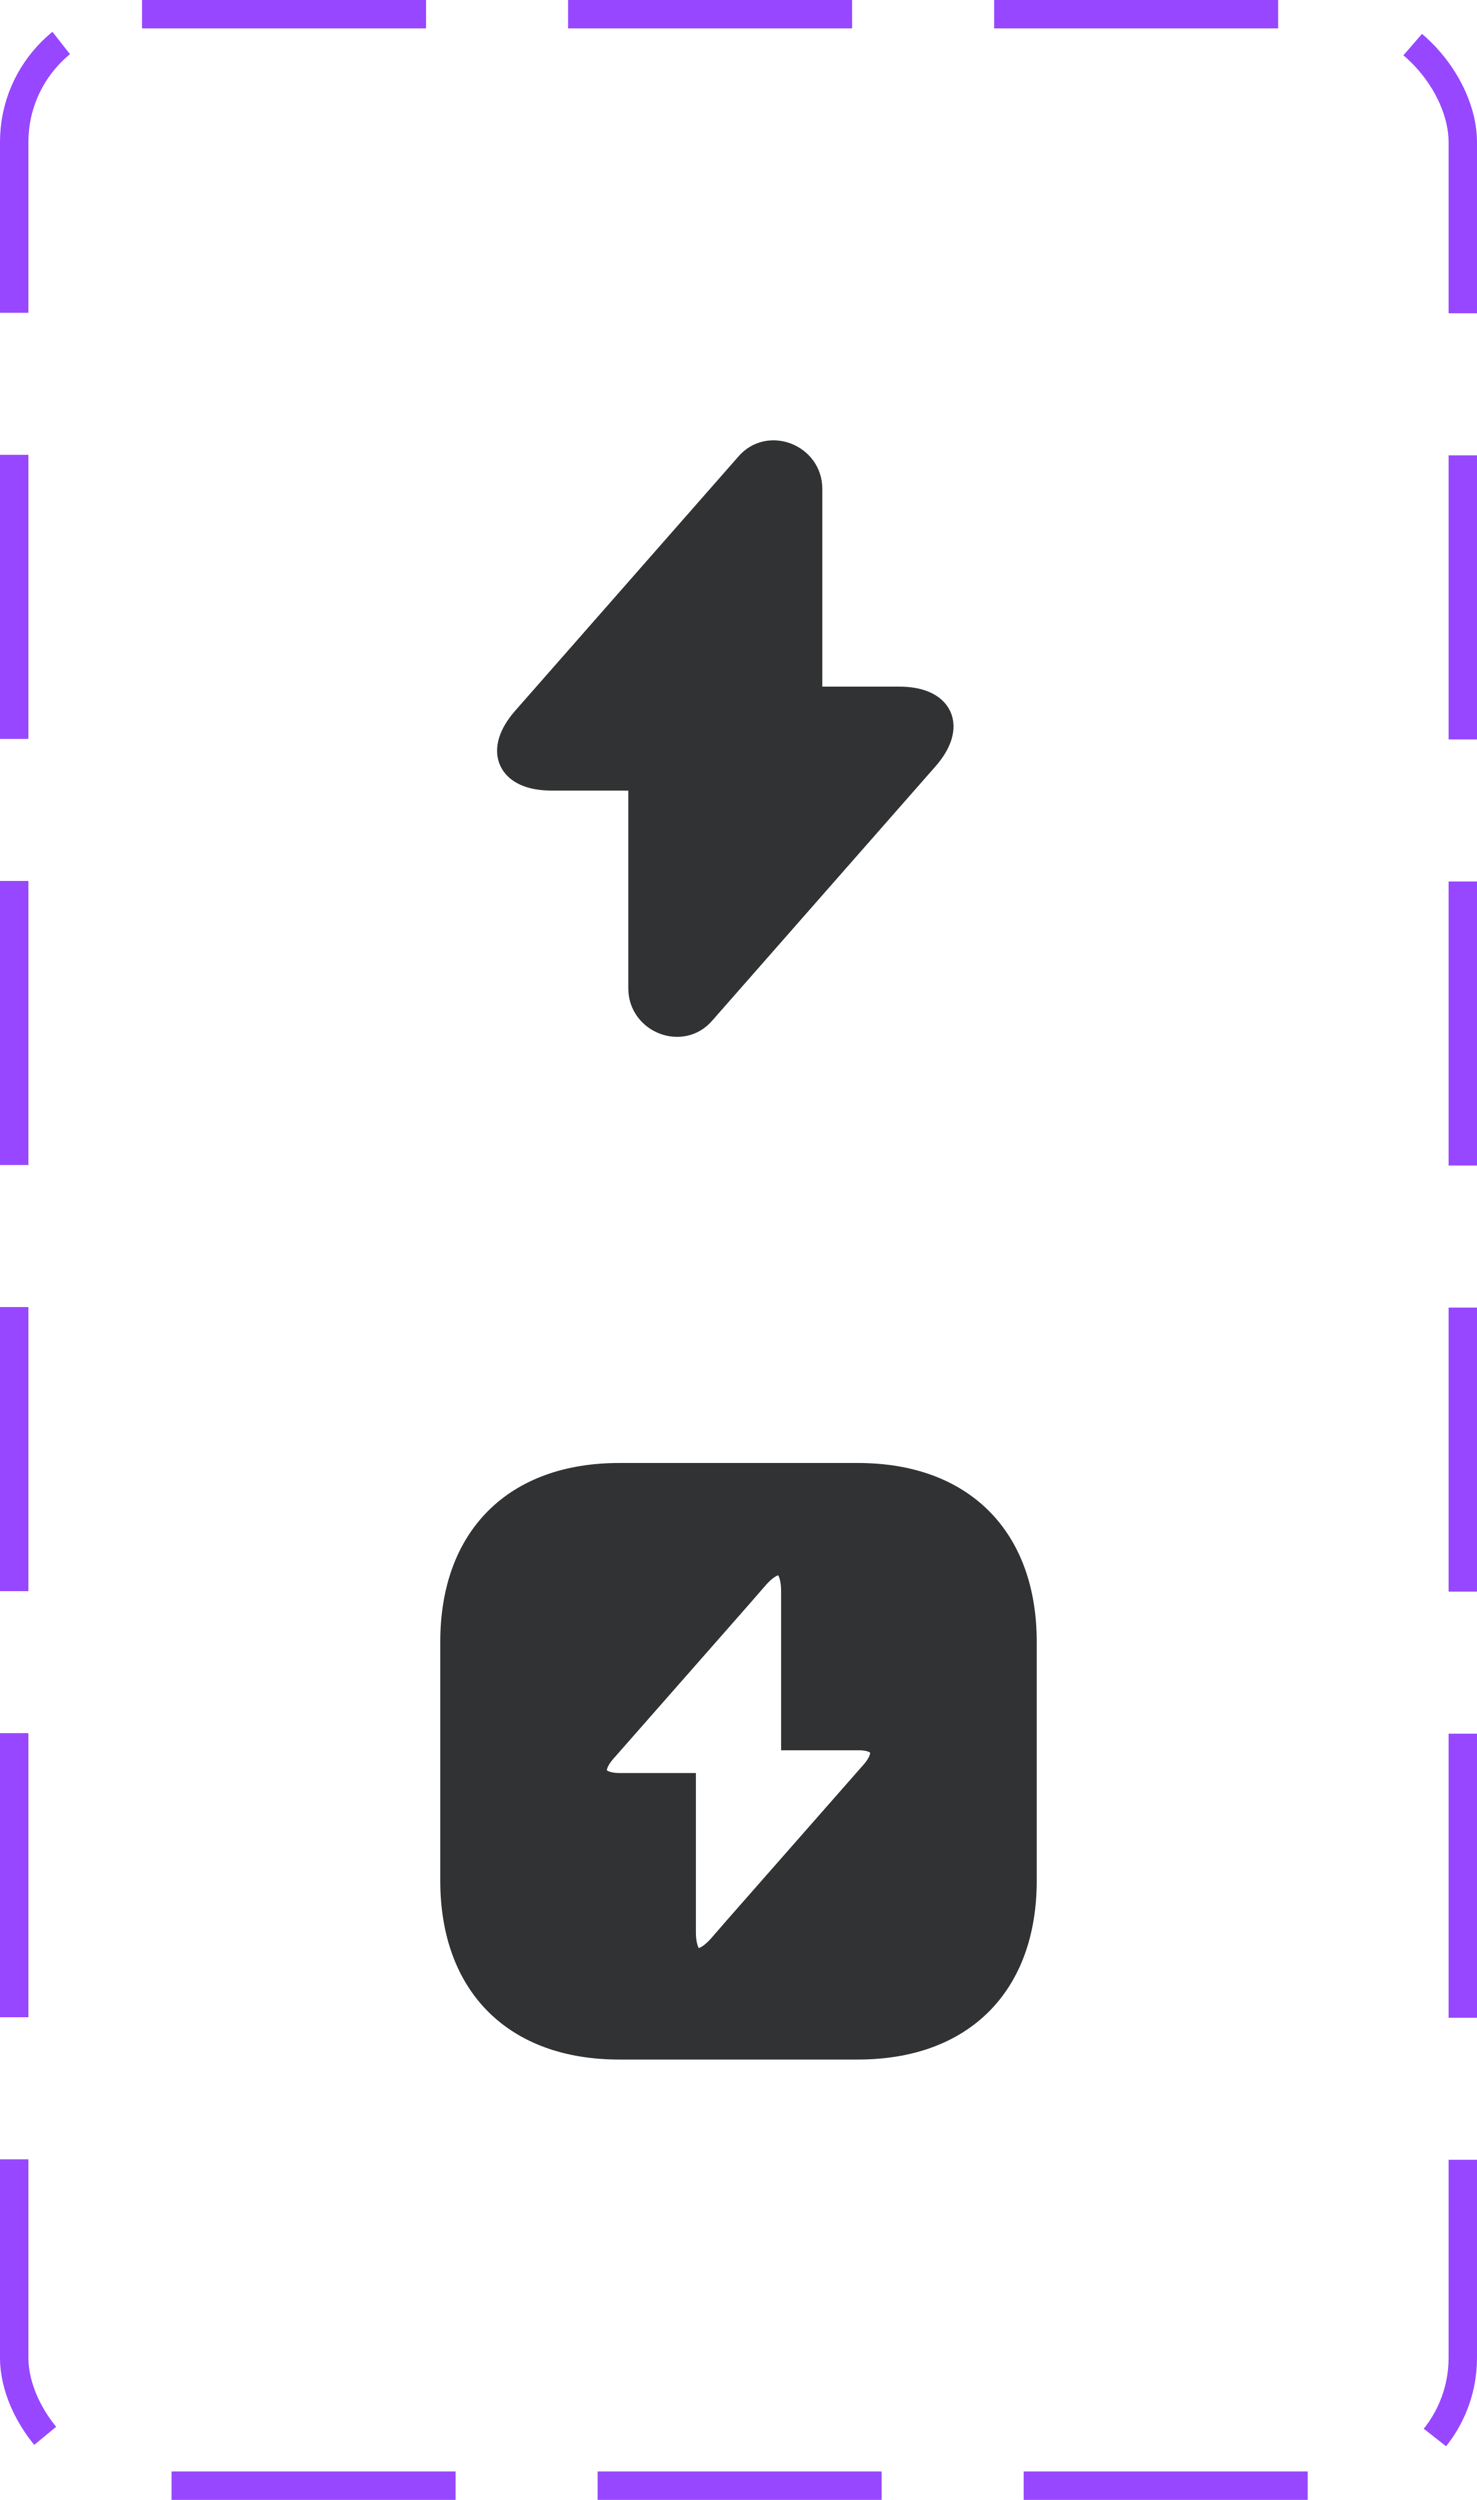 <svg width="52" height="88" viewBox="0 0 52 88" fill="none" xmlns="http://www.w3.org/2000/svg">
<path d="M19.416 27.33H22.62V34.794C22.62 35.884 23.997 36.428 24.702 35.595L32.552 26.657C33.513 25.567 33.096 24.67 31.654 24.67H28.451V17.206C28.451 16.116 27.073 15.572 26.368 16.405L18.519 25.343C17.558 26.433 17.974 27.33 19.416 27.33Z" fill="#313233" stroke="#313233" stroke-miterlimit="10" stroke-linecap="round" stroke-linejoin="round"/>
<path d="M30.2 52H21.8C18.171 52 16 54.171 16 57.8V66.2C16 69.829 18.171 72 21.8 72H30.2C33.829 72 36 69.829 36 66.2V57.8C36 54.171 33.829 52 30.2 52ZM30.771 62.457L26 67.886L25.429 68.543C24.657 69.429 24 69.2 24 68V62.914H21.829C20.829 62.914 20.571 62.314 21.229 61.571L26 56.143L26.571 55.486C27.343 54.6 28 54.829 28 56.029V61.114H30.171C31.171 61.086 31.429 61.714 30.771 62.457Z" fill="#313233" stroke="#313233"/>
<rect x="0.5" y="0.5" width="51" height="87" rx="4.5" stroke="#9747FF" stroke-dasharray="10 5"/>
</svg>

